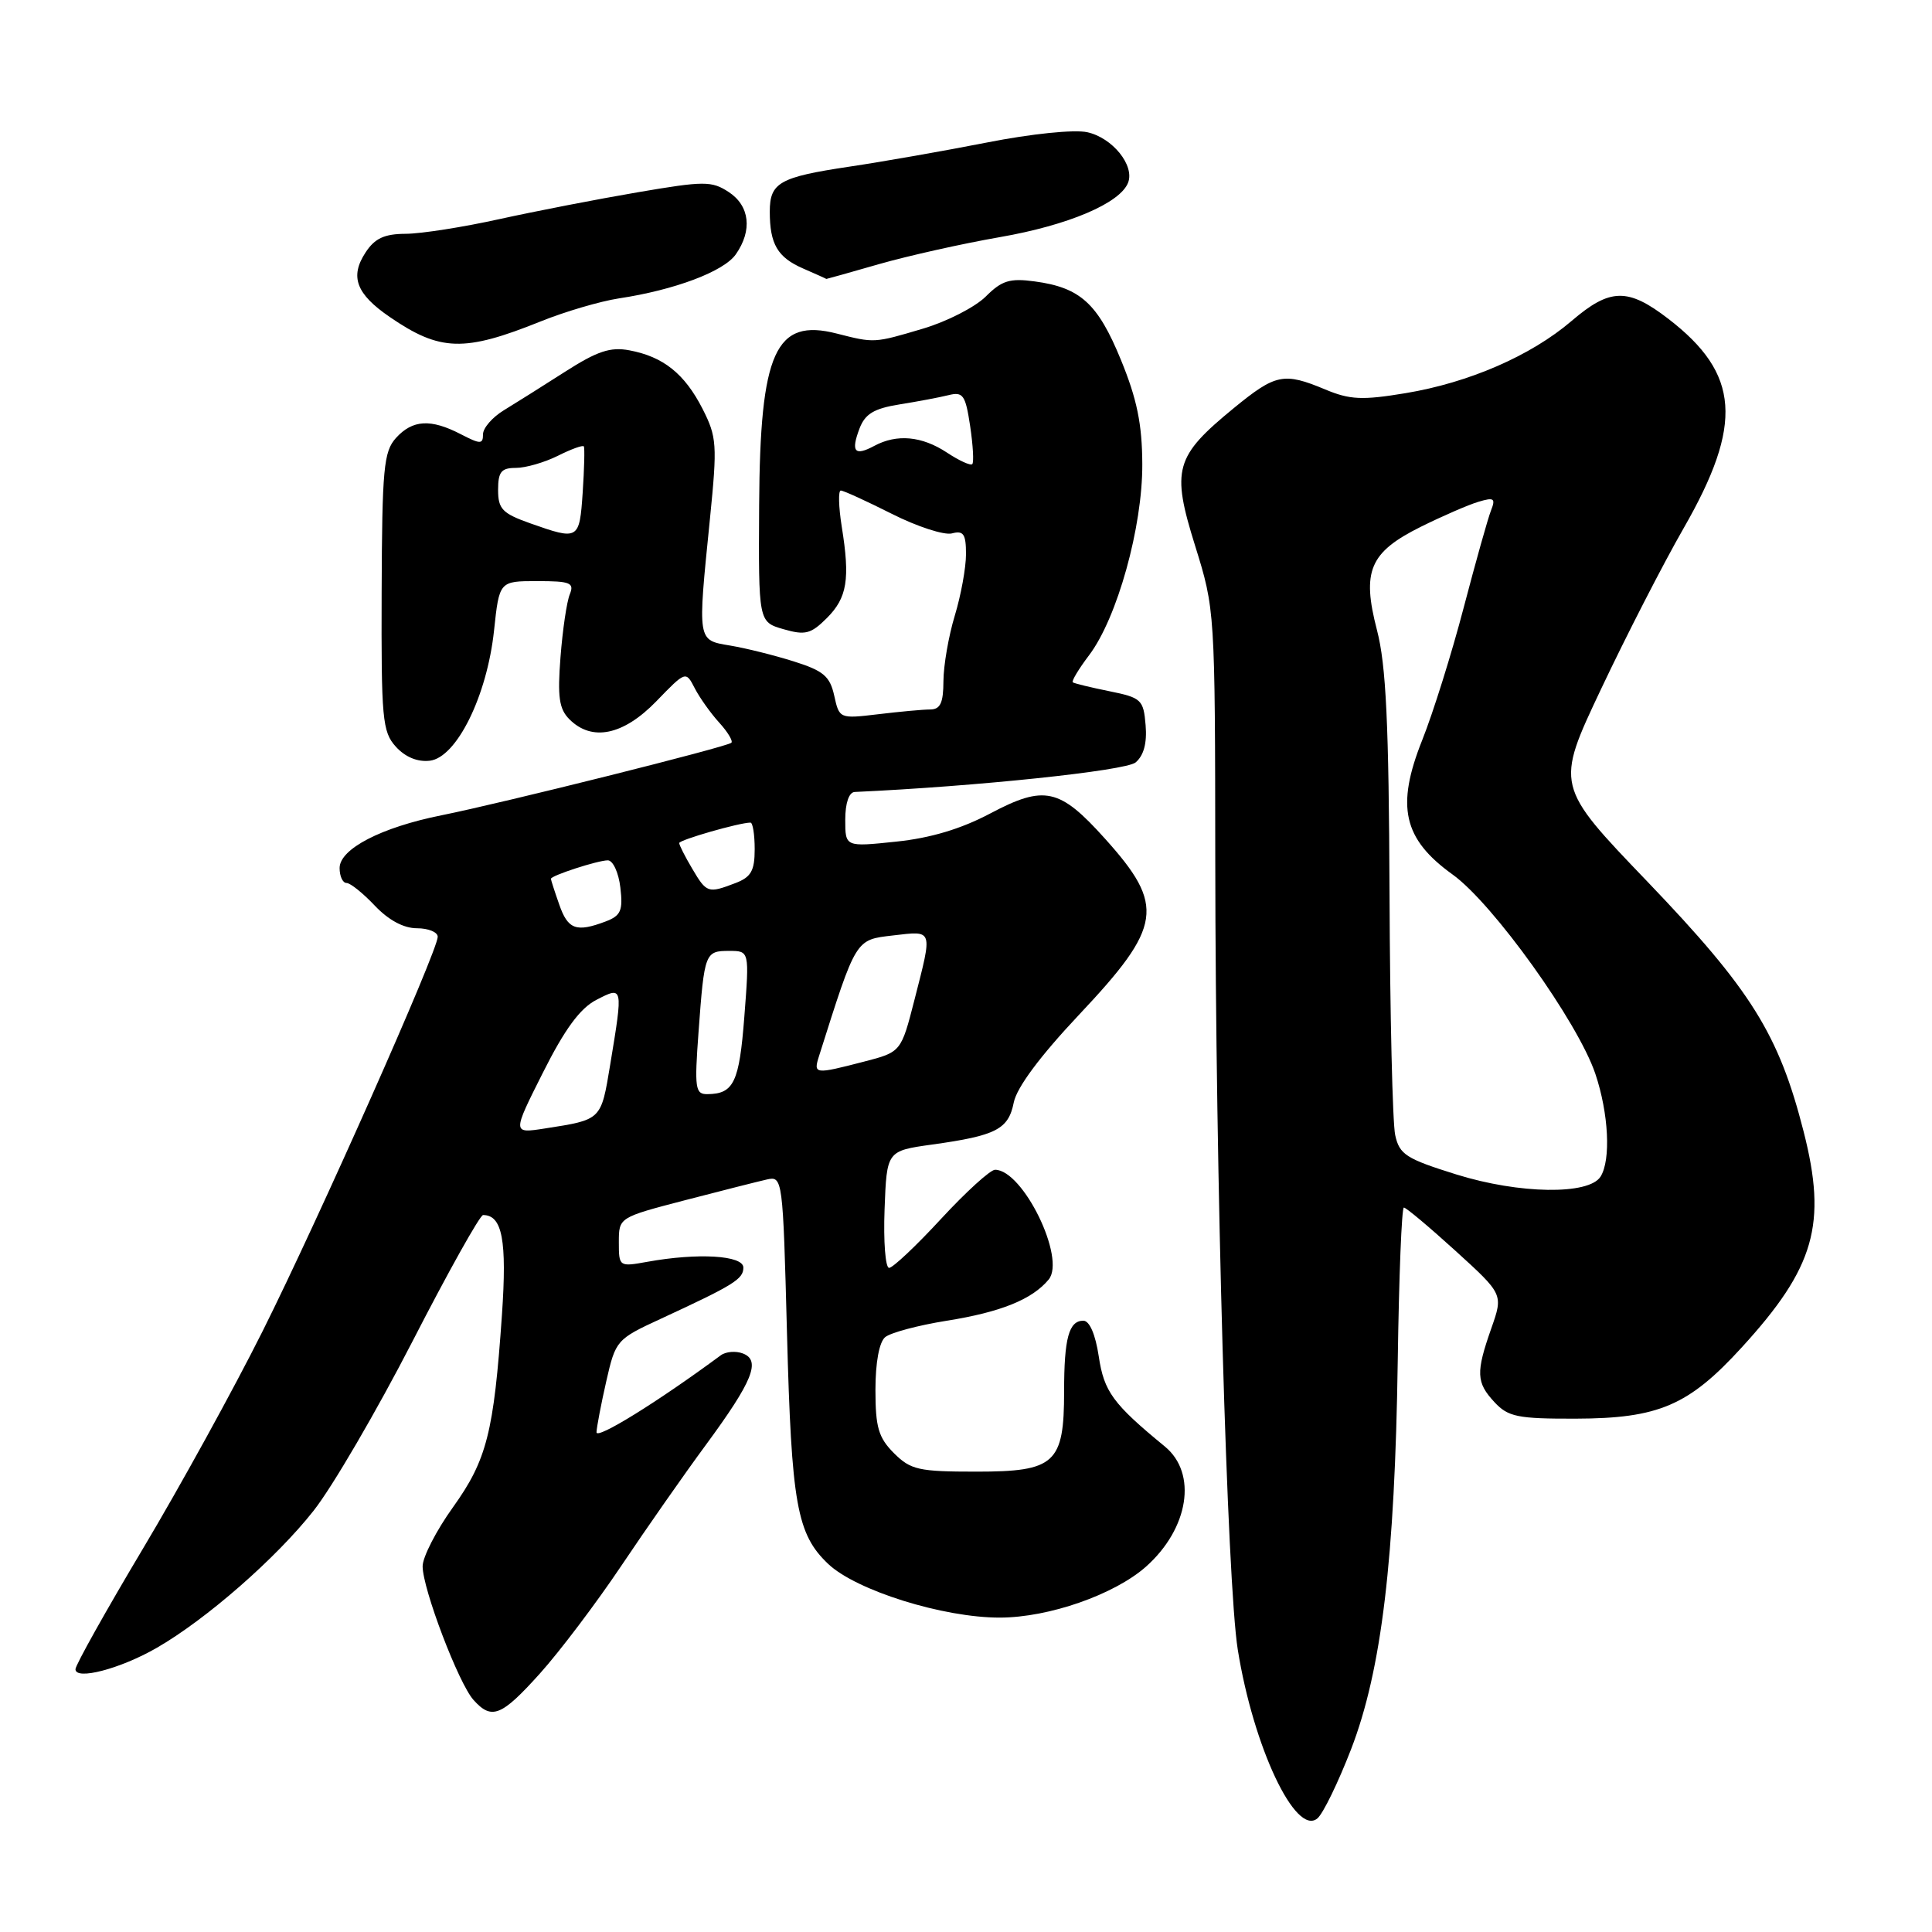 <?xml version="1.0" encoding="UTF-8" standalone="no"?>
<!DOCTYPE svg PUBLIC "-//W3C//DTD SVG 1.1//EN" "http://www.w3.org/Graphics/SVG/1.1/DTD/svg11.dtd" >
<svg xmlns="http://www.w3.org/2000/svg" xmlns:xlink="http://www.w3.org/1999/xlink" version="1.1" viewBox="0 0 256 256">
 <g >
 <path fill="currentColor"
d=" M 179.03 231.77 C 183.07 221.30 184.83 206.57 185.21 180.26 C 185.37 169.13 185.73 160.01 186.02 160.01 C 186.31 160.00 189.39 162.59 192.87 165.75 C 199.19 171.50 199.19 171.50 197.61 176.00 C 195.54 181.89 195.60 183.19 198.04 185.81 C 199.84 187.74 201.10 188.00 208.79 187.98 C 219.77 187.95 223.75 186.25 230.79 178.54 C 240.47 167.95 242.12 162.21 238.99 149.94 C 235.70 137.03 232.02 131.15 218.30 116.83 C 206.09 104.11 206.09 104.11 212.15 91.30 C 215.48 84.26 220.40 74.67 223.09 69.99 C 231.02 56.17 230.53 49.53 221.07 42.25 C 215.69 38.11 213.34 38.16 208.24 42.53 C 202.85 47.14 194.63 50.71 186.22 52.10 C 180.50 53.05 178.86 52.97 175.61 51.61 C 170.10 49.31 169.04 49.53 163.48 54.08 C 155.67 60.49 155.19 62.17 158.36 72.32 C 160.99 80.76 161.00 80.93 161.03 114.15 C 161.06 155.91 162.60 209.72 164.01 218.58 C 166.08 231.49 171.67 243.35 174.56 240.95 C 175.31 240.33 177.32 236.19 179.03 231.77 Z  M 71.54 221.75 C 74.14 218.86 78.99 212.45 82.31 207.50 C 85.63 202.55 90.68 195.32 93.55 191.43 C 99.75 183.00 100.85 180.26 98.43 179.34 C 97.50 178.98 96.17 179.09 95.50 179.59 C 87.15 185.76 79.01 190.80 79.04 189.78 C 79.07 189.08 79.65 186.03 80.34 183.00 C 81.57 177.60 81.70 177.45 87.55 174.75 C 97.26 170.26 98.50 169.49 98.50 167.96 C 98.50 166.34 92.48 165.98 85.75 167.20 C 82.04 167.87 82.00 167.84 82.00 164.60 C 82.00 161.32 82.00 161.32 90.75 159.04 C 95.56 157.79 100.45 156.55 101.61 156.29 C 103.70 155.82 103.74 156.09 104.28 176.66 C 104.88 199.35 105.58 203.28 109.74 207.23 C 113.46 210.75 125.00 214.36 132.50 214.34 C 138.99 214.33 147.67 211.29 151.85 207.59 C 157.53 202.53 158.68 195.23 154.35 191.67 C 147.47 186.02 146.29 184.41 145.59 179.72 C 145.15 176.81 144.37 175.00 143.55 175.00 C 141.63 175.00 141.00 177.32 141.00 184.36 C 141.00 193.91 139.81 195.00 129.40 195.00 C 121.72 195.00 120.68 194.77 118.45 192.55 C 116.40 190.49 116.00 189.12 116.00 184.17 C 116.00 180.55 116.50 177.83 117.29 177.18 C 118.00 176.59 121.65 175.61 125.41 175.01 C 132.60 173.87 136.77 172.18 138.95 169.55 C 141.28 166.75 135.55 155.00 131.85 155.00 C 131.22 155.00 128.00 157.93 124.70 161.50 C 121.41 165.07 118.30 168.00 117.81 168.00 C 117.32 168.00 117.05 164.51 117.21 160.25 C 117.50 152.50 117.50 152.50 123.50 151.66 C 132.01 150.48 133.62 149.64 134.33 146.08 C 134.73 144.09 137.81 139.95 142.96 134.48 C 154.03 122.73 154.43 120.03 146.41 111.12 C 140.40 104.43 138.39 103.99 131.21 107.79 C 127.36 109.83 123.30 111.05 118.75 111.52 C 112.00 112.23 112.00 112.23 112.00 108.62 C 112.00 106.42 112.49 104.98 113.25 104.94 C 129.33 104.21 149.14 102.13 150.47 101.03 C 151.55 100.12 152.00 98.47 151.80 96.09 C 151.52 92.71 151.24 92.45 147.00 91.59 C 144.53 91.09 142.34 90.56 142.15 90.41 C 141.96 90.26 142.93 88.64 144.31 86.82 C 148.04 81.89 151.40 69.80 151.36 61.50 C 151.34 56.19 150.65 52.86 148.53 47.69 C 145.47 40.21 143.14 38.10 137.11 37.29 C 133.80 36.84 132.74 37.17 130.61 39.30 C 129.21 40.69 125.47 42.61 122.29 43.55 C 115.80 45.48 115.87 45.47 110.88 44.20 C 102.74 42.11 100.71 46.60 100.59 66.95 C 100.50 82.41 100.50 82.41 103.81 83.37 C 106.70 84.20 107.44 84.01 109.56 81.90 C 112.26 79.20 112.66 76.75 111.53 69.75 C 111.12 67.14 111.06 65.00 111.41 65.00 C 111.77 65.00 114.80 66.39 118.16 68.08 C 121.52 69.78 125.11 70.94 126.13 70.68 C 127.67 70.27 128.00 70.76 128.00 73.43 C 128.00 75.22 127.33 78.89 126.51 81.59 C 125.69 84.29 125.02 88.19 125.01 90.25 C 125.00 93.15 124.60 94.00 123.25 94.01 C 122.29 94.01 119.19 94.30 116.36 94.64 C 111.25 95.25 111.21 95.23 110.54 92.18 C 109.97 89.61 109.12 88.88 105.18 87.64 C 102.61 86.83 98.81 85.88 96.75 85.54 C 92.37 84.80 92.42 85.13 94.07 68.76 C 95.06 58.88 94.99 57.91 93.08 54.15 C 90.71 49.52 87.89 47.26 83.40 46.42 C 80.89 45.94 79.13 46.53 74.87 49.26 C 71.92 51.15 68.26 53.45 66.75 54.37 C 65.24 55.29 64.00 56.72 64.00 57.55 C 64.00 58.88 63.66 58.88 61.05 57.53 C 57.07 55.47 54.67 55.61 52.47 58.03 C 50.84 59.84 50.63 62.07 50.57 78.42 C 50.51 95.27 50.66 96.96 52.45 98.94 C 53.69 100.31 55.32 100.99 56.95 100.80 C 60.50 100.38 64.53 92.23 65.46 83.57 C 66.16 77.00 66.16 77.00 71.19 77.00 C 75.58 77.00 76.12 77.22 75.50 78.75 C 75.10 79.71 74.55 83.45 74.27 87.06 C 73.86 92.35 74.08 93.94 75.45 95.31 C 78.43 98.29 82.58 97.43 86.94 92.95 C 90.87 88.89 90.87 88.89 92.06 91.20 C 92.71 92.46 94.17 94.51 95.30 95.75 C 96.42 96.98 97.15 98.19 96.91 98.42 C 96.37 98.96 66.66 106.39 58.50 108.03 C 50.51 109.63 45.00 112.49 45.00 115.02 C 45.00 116.11 45.41 117.00 45.92 117.00 C 46.42 117.00 48.10 118.35 49.66 120.00 C 51.48 121.92 53.48 123.00 55.25 123.00 C 56.76 123.00 58.00 123.51 58.00 124.13 C 58.00 126.00 42.20 161.58 34.79 176.40 C 30.97 184.04 23.83 197.02 18.92 205.24 C 14.01 213.47 10.00 220.64 10.00 221.18 C 10.00 222.68 15.94 221.13 20.75 218.36 C 27.30 214.60 36.61 206.46 41.55 200.18 C 44.02 197.06 49.91 186.96 54.65 177.75 C 59.38 168.54 63.60 161.00 64.01 161.00 C 66.56 161.00 67.19 164.34 66.51 174.23 C 65.43 189.81 64.51 193.45 60.02 199.72 C 57.81 202.80 56.00 206.32 56.00 207.54 C 56.00 210.53 60.77 223.06 62.74 225.25 C 65.15 227.94 66.43 227.43 71.54 221.75 Z  M 71.64 42.59 C 74.86 41.29 79.53 39.92 82.00 39.54 C 89.42 38.42 95.91 35.97 97.50 33.70 C 99.72 30.53 99.35 27.27 96.55 25.44 C 94.30 23.97 93.32 23.97 84.49 25.48 C 79.21 26.38 70.97 27.98 66.19 29.03 C 61.41 30.09 55.82 30.97 53.77 30.98 C 50.93 30.99 49.66 31.58 48.44 33.45 C 46.33 36.66 47.19 38.95 51.64 42.00 C 58.32 46.58 61.50 46.67 71.64 42.59 Z  M 116.50 34.99 C 120.35 33.89 127.55 32.28 132.49 31.42 C 141.58 29.84 148.43 26.92 149.48 24.20 C 150.36 21.91 147.40 18.25 144.07 17.52 C 142.36 17.14 136.67 17.72 130.79 18.88 C 125.13 19.99 116.90 21.44 112.50 22.09 C 103.29 23.47 102.00 24.20 102.00 28.04 C 102.00 32.35 103.03 34.10 106.40 35.57 C 108.10 36.31 109.50 36.94 109.50 36.96 C 109.50 36.98 112.65 36.10 116.50 34.99 Z  M 193.00 155.63 C 186.30 153.54 185.43 152.98 184.87 150.40 C 184.52 148.80 184.18 134.43 184.12 118.46 C 184.03 95.85 183.66 88.11 182.46 83.51 C 180.42 75.66 181.47 73.18 188.29 69.79 C 191.16 68.37 194.58 66.88 195.90 66.49 C 197.96 65.87 198.20 66.03 197.57 67.63 C 197.16 68.66 195.54 74.45 193.95 80.50 C 192.37 86.55 189.89 94.46 188.45 98.07 C 184.95 106.85 185.92 111.17 192.48 115.88 C 197.84 119.73 209.07 135.41 211.39 142.28 C 213.16 147.54 213.47 153.71 212.08 155.91 C 210.53 158.36 201.32 158.22 193.00 155.63 Z  M 71.94 142.13 C 74.83 136.37 76.86 133.61 79.00 132.50 C 82.58 130.65 82.58 130.63 80.86 141.04 C 79.63 148.46 79.75 148.35 72.19 149.53 C 67.88 150.20 67.88 150.20 71.94 142.13 Z  M 92.56 136.75 C 93.33 126.23 93.42 126.00 96.62 126.00 C 99.30 126.00 99.30 126.00 98.63 134.70 C 97.96 143.43 97.23 144.95 93.73 144.98 C 92.12 145.00 92.01 144.21 92.56 136.75 Z  M 108.53 139.92 C 113.49 124.26 113.32 124.54 118.34 123.95 C 123.70 123.33 123.59 123.01 121.18 132.45 C 119.40 139.40 119.40 139.40 114.45 140.68 C 107.93 142.37 107.76 142.35 108.53 139.92 Z  M 74.10 119.85 C 73.49 118.12 73.00 116.59 73.00 116.45 C 73.00 116.02 79.22 114.00 80.54 114.00 C 81.22 114.00 81.97 115.62 82.20 117.60 C 82.56 120.66 82.27 121.33 80.25 122.10 C 76.36 123.57 75.25 123.17 74.10 119.85 Z  M 91.72 115.10 C 90.77 113.50 90.00 111.98 90.00 111.71 C 90.00 111.29 97.98 109.00 99.44 109.00 C 99.75 109.00 100.00 110.59 100.00 112.52 C 100.00 115.39 99.52 116.23 97.43 117.02 C 93.82 118.40 93.63 118.34 91.72 115.10 Z  M 70.25 69.34 C 66.57 68.03 66.00 67.45 66.00 64.92 C 66.00 62.52 66.42 62.00 68.35 62.00 C 69.64 62.00 72.14 61.28 73.91 60.40 C 75.68 59.51 77.23 58.95 77.36 59.15 C 77.49 59.34 77.42 62.09 77.21 65.25 C 76.78 71.56 76.68 71.61 70.25 69.34 Z  M 125.46 59.96 C 122.14 57.78 118.85 57.47 115.85 59.08 C 113.24 60.48 112.72 59.87 113.89 56.78 C 114.63 54.84 115.81 54.13 119.17 53.59 C 121.55 53.21 124.48 52.66 125.68 52.36 C 127.61 51.88 127.93 52.33 128.55 56.46 C 128.93 59.01 129.06 61.28 128.83 61.50 C 128.60 61.73 127.09 61.04 125.46 59.96 Z "/>
</g>
</svg>